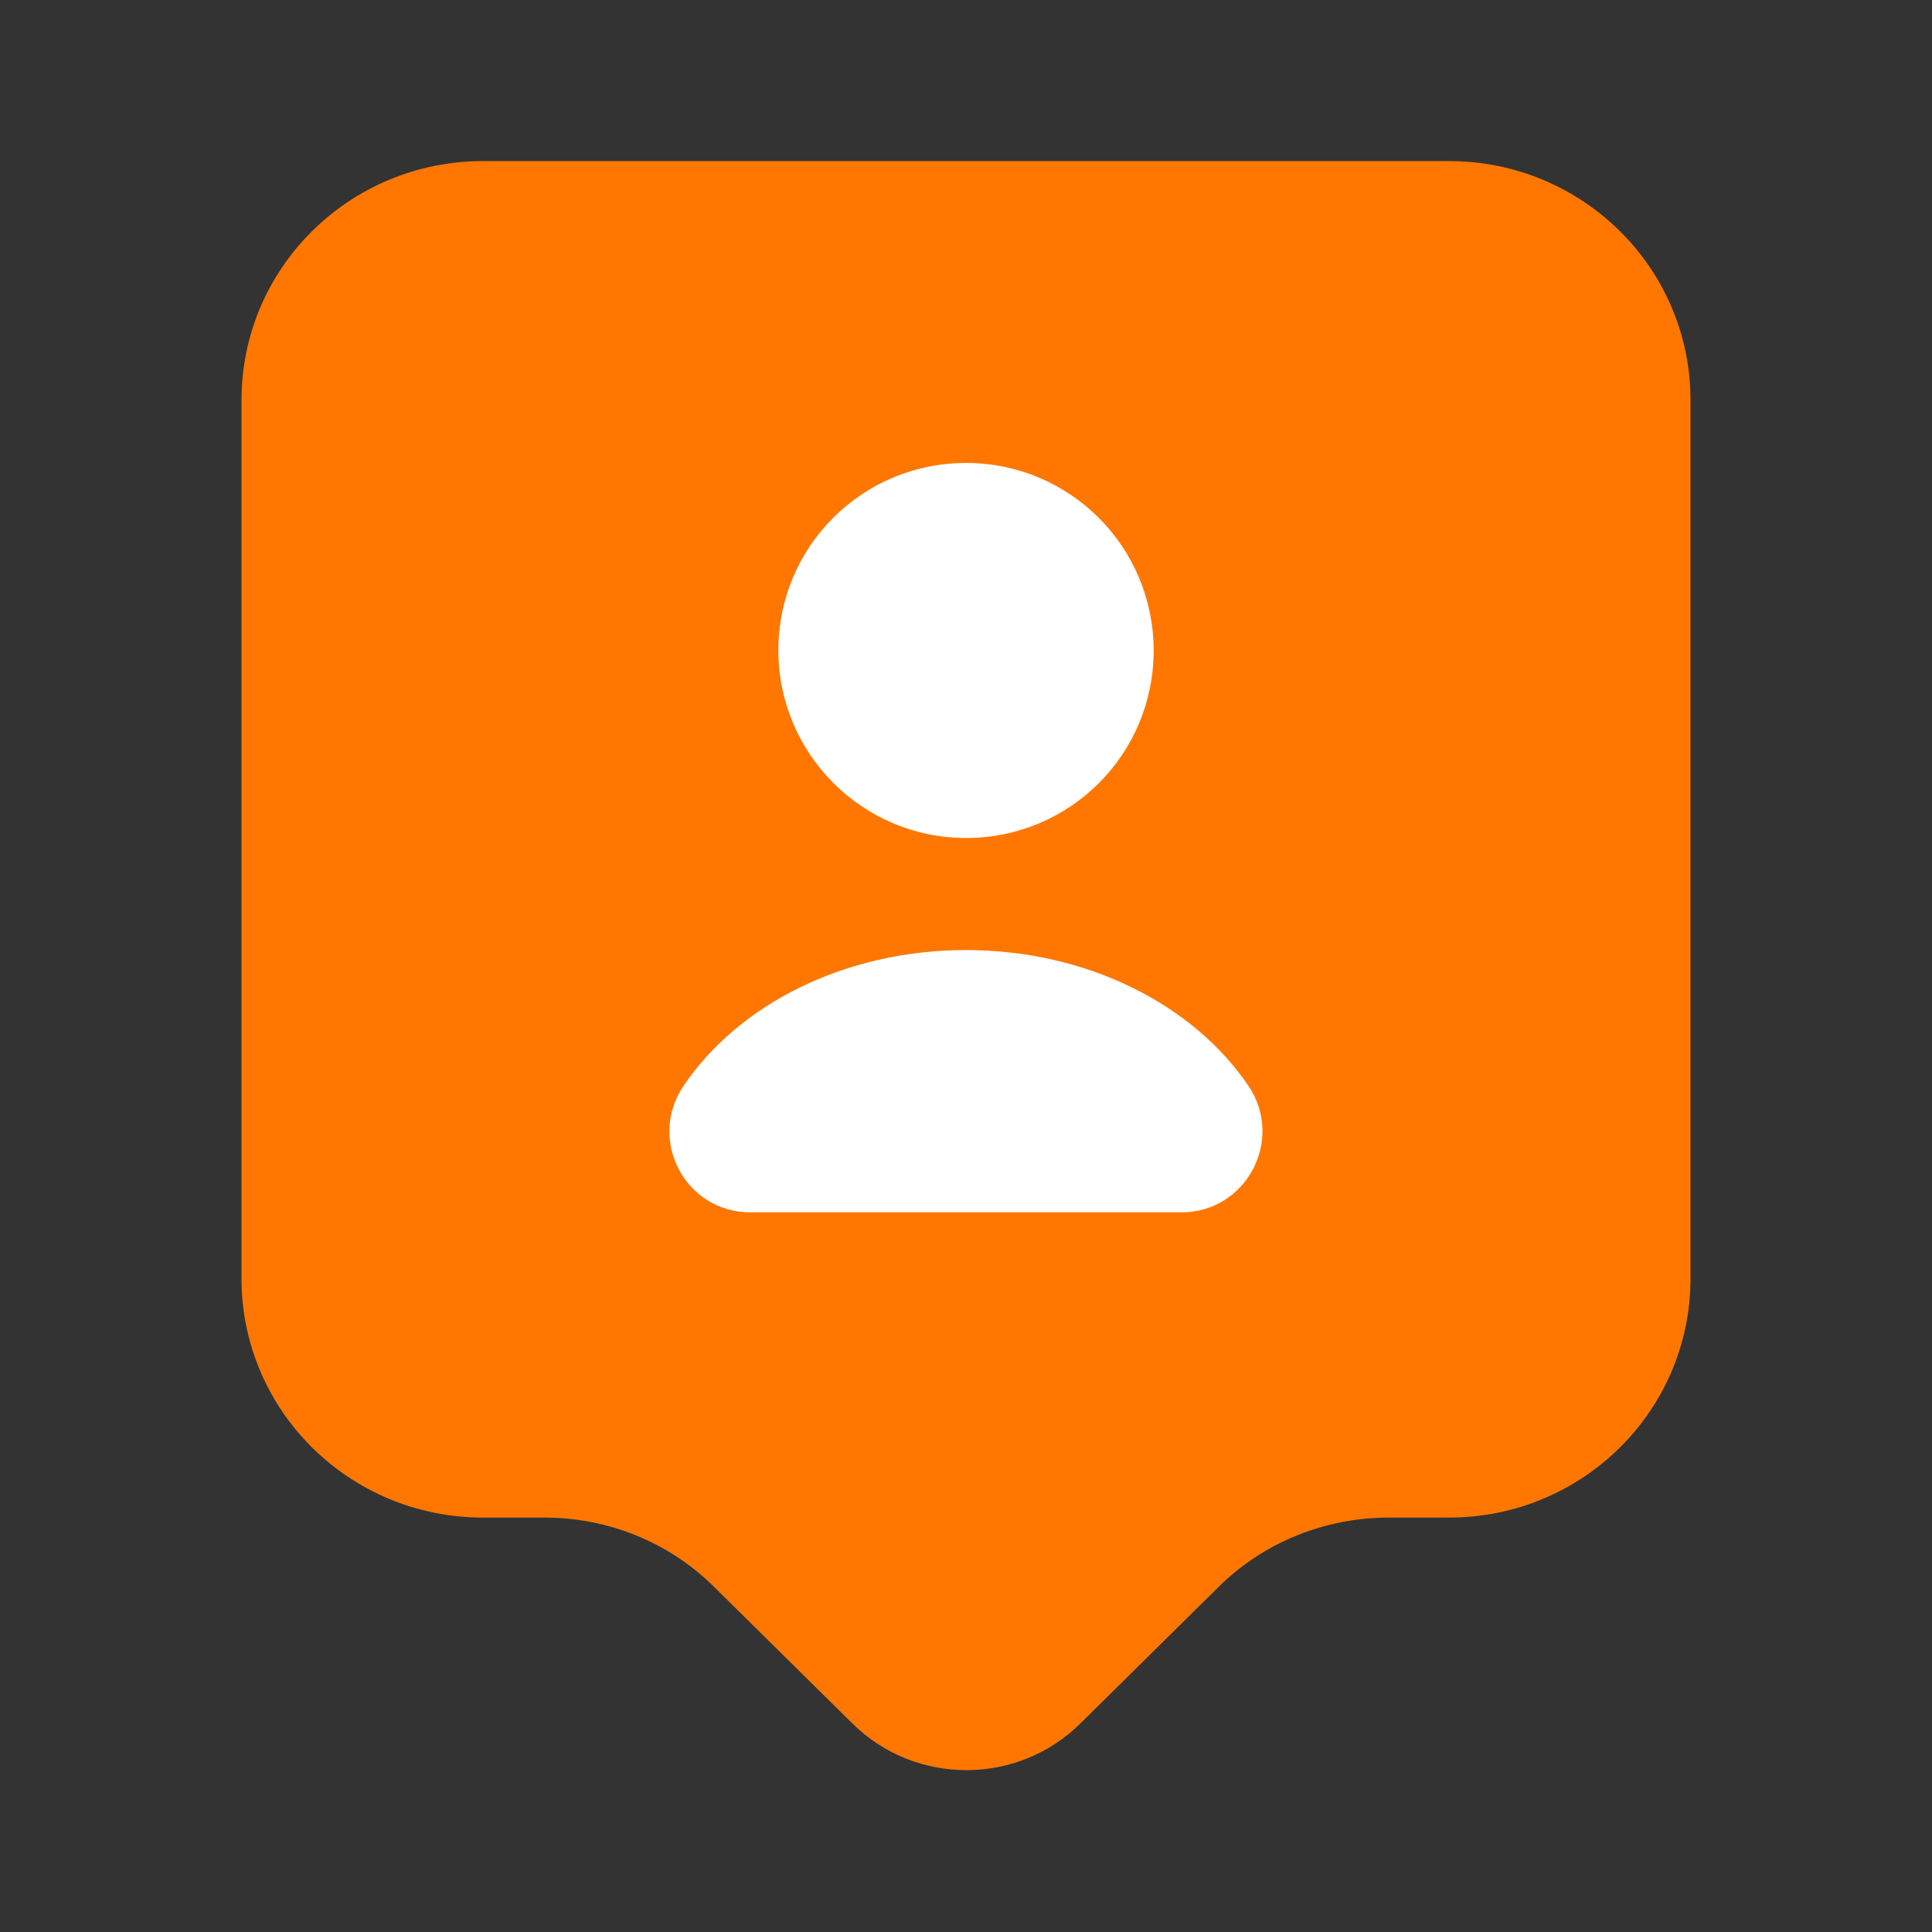 <?xml version="1.0" encoding="utf-8"?>
<!-- Generator: Adobe Illustrator 25.2.1, SVG Export Plug-In . SVG Version: 6.00 Build 0)  -->
<svg version="1.1" xmlns="http://www.w3.org/2000/svg" xmlns:xlink="http://www.w3.org/1999/xlink" x="0px" y="0px"
	 viewBox="0 0 800 800" style="enable-background:new 0 0 800 800;" xml:space="preserve">
<rect x="0" y="0" width="800" height="800" fill="#333333" stroke="none"/>
<style type="text/css">
	.st0{fill:#FFFFFF;}
	.st1{fill:#FF7700;}
</style>
<g id="Layer_2">
	<rect x="183" y="133" class="st0" width="442.5" height="442.5"/>
</g>
<g id="Layer_1">
	<g id="SVGRepo_bgCarrier">
	</g>
	<g id="SVGRepo_tracerCarrier">
	</g>
	<g id="SVGRepo_iconCarrier">
		<path class="st1" d="M600,66.7H200c-55.3,0-100,44.3-100,99v363.7c0,54.7,44.7,99,100,99h25.3c26.7,0,52,10.3,70.7,29l57,56.3
			c26,25.7,68.3,25.7,94.3,0l57-56.3c18.7-18.7,44.3-29,70.7-29h25c55.3,0,100-44.3,100-99V165.7C700,111,655.3,66.7,600,66.7z
			 M400,191.7c43,0,77.7,34.7,77.7,77.7S443,347,400,347s-77.7-35-77.7-77.7C322.3,226.3,357,191.7,400,191.7z M489.3,502H310.7
			c-27,0-42.7-30-27.7-52.3c22.7-33.7,66.7-56.3,117-56.3s94.3,22.7,117,56.3C532,472,516,502,489.3,502z"/>
	</g>
</g>
</svg>
